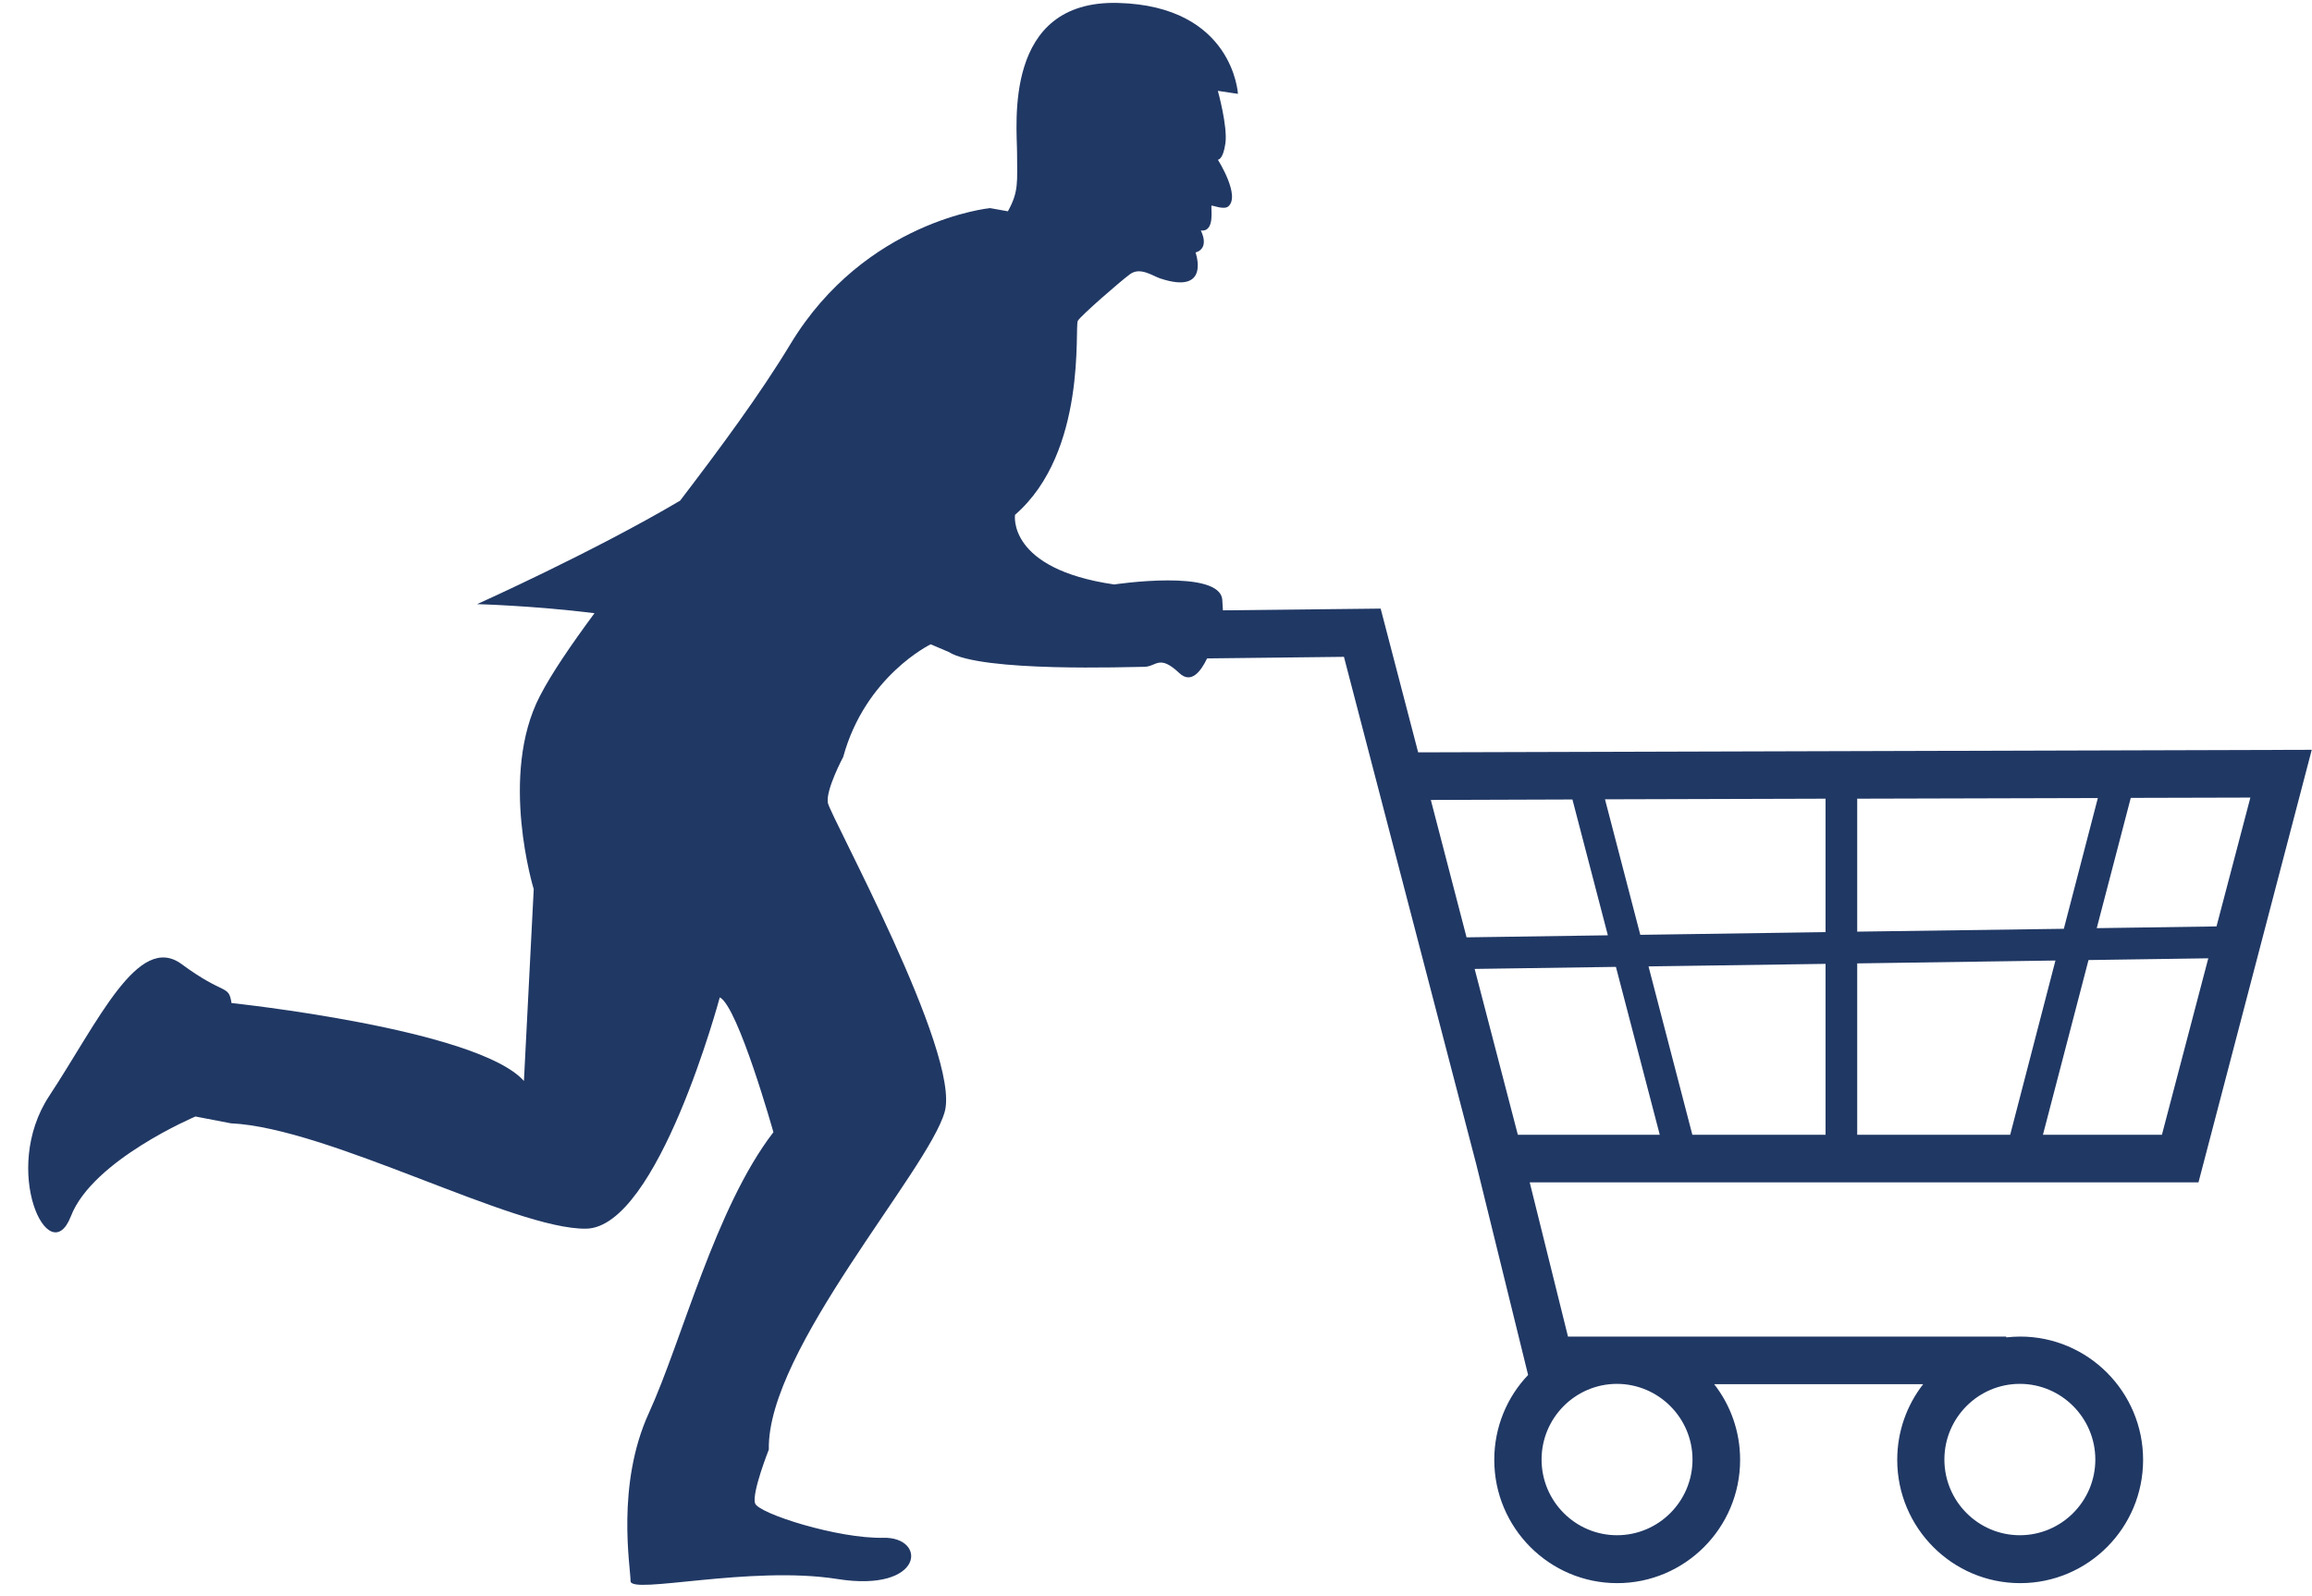 <svg width="113" height="78" xmlns="http://www.w3.org/2000/svg" xmlns:xlink="http://www.w3.org/1999/xlink" overflow="hidden"><defs><clipPath id="clip0"><rect x="24" y="213" width="113" height="78"/></clipPath></defs><g clip-path="url(#clip0)" transform="translate(-24 -213)"><path d="M130.786 44.263 87.111 44.387 85.278 37.381 77.569 37.466C77.561 37.311 77.553 37.149 77.538 36.963 77.445 35.424 72.256 36.205 72.256 36.205 67.005 35.448 67.408 32.811 67.408 32.811 70.957 29.741 70.307 23.624 70.478 23.353 70.648 23.083 72.519 21.459 73.022 21.088 73.524 20.709 74.158 21.18 74.499 21.289 76.989 22.116 76.231 20.028 76.231 20.028 76.958 19.804 76.486 18.953 76.486 18.953 77.236 19.046 76.942 17.739 77.02 17.739 77.097 17.739 77.623 17.948 77.824 17.786 78.45 17.275 77.321 15.504 77.321 15.504 77.321 15.504 77.576 15.528 77.692 14.693 77.801 13.857 77.321 12.148 77.321 12.148L78.303 12.295C78.303 12.295 78.079 8.011 72.442 7.864 66.804 7.717 67.508 13.826 67.508 15.203 67.508 16.587 67.601 17.043 67.06 18.018L66.186 17.863C66.186 17.863 60.092 18.458 56.435 24.482 54.95 26.934 52.986 29.578 51.037 32.122 46.769 34.636 41.116 37.164 41.116 37.164 41.116 37.164 43.853 37.234 46.854 37.605 45.709 39.152 44.758 40.536 44.186 41.642 42.175 45.508 43.884 51.053 43.884 51.053L43.405 60.402C41.139 57.865 29.114 56.605 29.114 56.605 28.967 55.677 28.805 56.272 26.678 54.71 24.56 53.148 22.603 57.502 20.206 61.129 17.809 64.755 20.206 69.728 21.265 66.99 22.325 64.253 27.351 62.134 27.351 62.134L29.083 62.466C33.886 62.691 42.925 67.655 46.444 67.601 49.962 67.547 52.978 56.326 52.978 56.326 53.875 56.783 55.599 62.899 55.599 62.899 52.754 66.58 51.13 73.06 49.514 76.579 47.898 80.097 48.617 84.103 48.617 84.776 48.617 85.448 54.478 84.002 58.724 84.675 62.969 85.348 63.131 82.611 60.958 82.665 58.778 82.719 54.873 81.489 54.703 80.987 54.532 80.484 55.375 78.365 55.375 78.365 55.267 73.509 63.193 64.74 63.974 61.894 64.755 59.048 58.368 47.48 58.26 46.846 58.151 46.212 59.01 44.611 59.01 44.611 60.092 40.66 63.286 39.121 63.286 39.121L64.16 39.492C65.745 40.497 73.091 40.219 73.71 40.219 74.329 40.219 74.437 39.585 75.442 40.528 76.014 41.062 76.486 40.451 76.795 39.809L83.484 39.732 89.957 64.485 92.485 74.731C91.457 75.805 90.831 77.267 90.831 78.868 90.831 82.177 93.522 84.876 96.839 84.876 100.149 84.876 102.847 82.185 102.847 78.868 102.847 77.476 102.376 76.2 101.579 75.179L111.794 75.179C110.998 76.2 110.526 77.476 110.526 78.868 110.526 82.177 113.217 84.876 116.535 84.876 119.852 84.876 122.543 82.185 122.543 78.868 122.543 75.558 119.852 72.859 116.535 72.859 116.303 72.859 116.078 72.875 115.854 72.898L115.854 72.859 94.434 72.859 92.563 65.343 125.25 65.343 130.786 44.263ZM126.131 52.87 120.277 52.955 121.94 46.606 127.786 46.591 126.131 52.87ZM98.37 54.819 107.023 54.695 107.023 63.023 100.512 63.023 98.37 54.819ZM98.919 63.023 91.983 63.023 89.872 54.942 96.777 54.842 98.919 63.023ZM97.968 53.28 96.243 46.676 107.023 46.645 107.023 53.148 97.968 53.28ZM108.57 54.672 118.259 54.532 116.047 63.023 108.57 63.023 108.57 54.672ZM108.57 53.125 108.57 46.645 120.331 46.614 118.669 52.986 108.57 53.125ZM94.651 46.684 96.383 53.303 89.477 53.403 87.73 46.707 94.651 46.684ZM100.52 78.852C100.52 80.886 98.865 82.541 96.831 82.541 94.797 82.541 93.143 80.886 93.143 78.852 93.143 76.819 94.797 75.164 96.831 75.164 98.865 75.171 100.52 76.826 100.52 78.852ZM120.208 78.852C120.208 80.886 118.553 82.541 116.519 82.541 114.485 82.541 112.831 80.886 112.831 78.852 112.831 76.819 114.485 75.164 116.519 75.164 118.553 75.164 120.208 76.826 120.208 78.852ZM117.648 63.023 119.875 54.509 125.729 54.424 123.463 63.023 117.648 63.023Z" fill="#203864" transform="matrix(1 0 0 1.003 6.202 205.256)"/></g></svg>